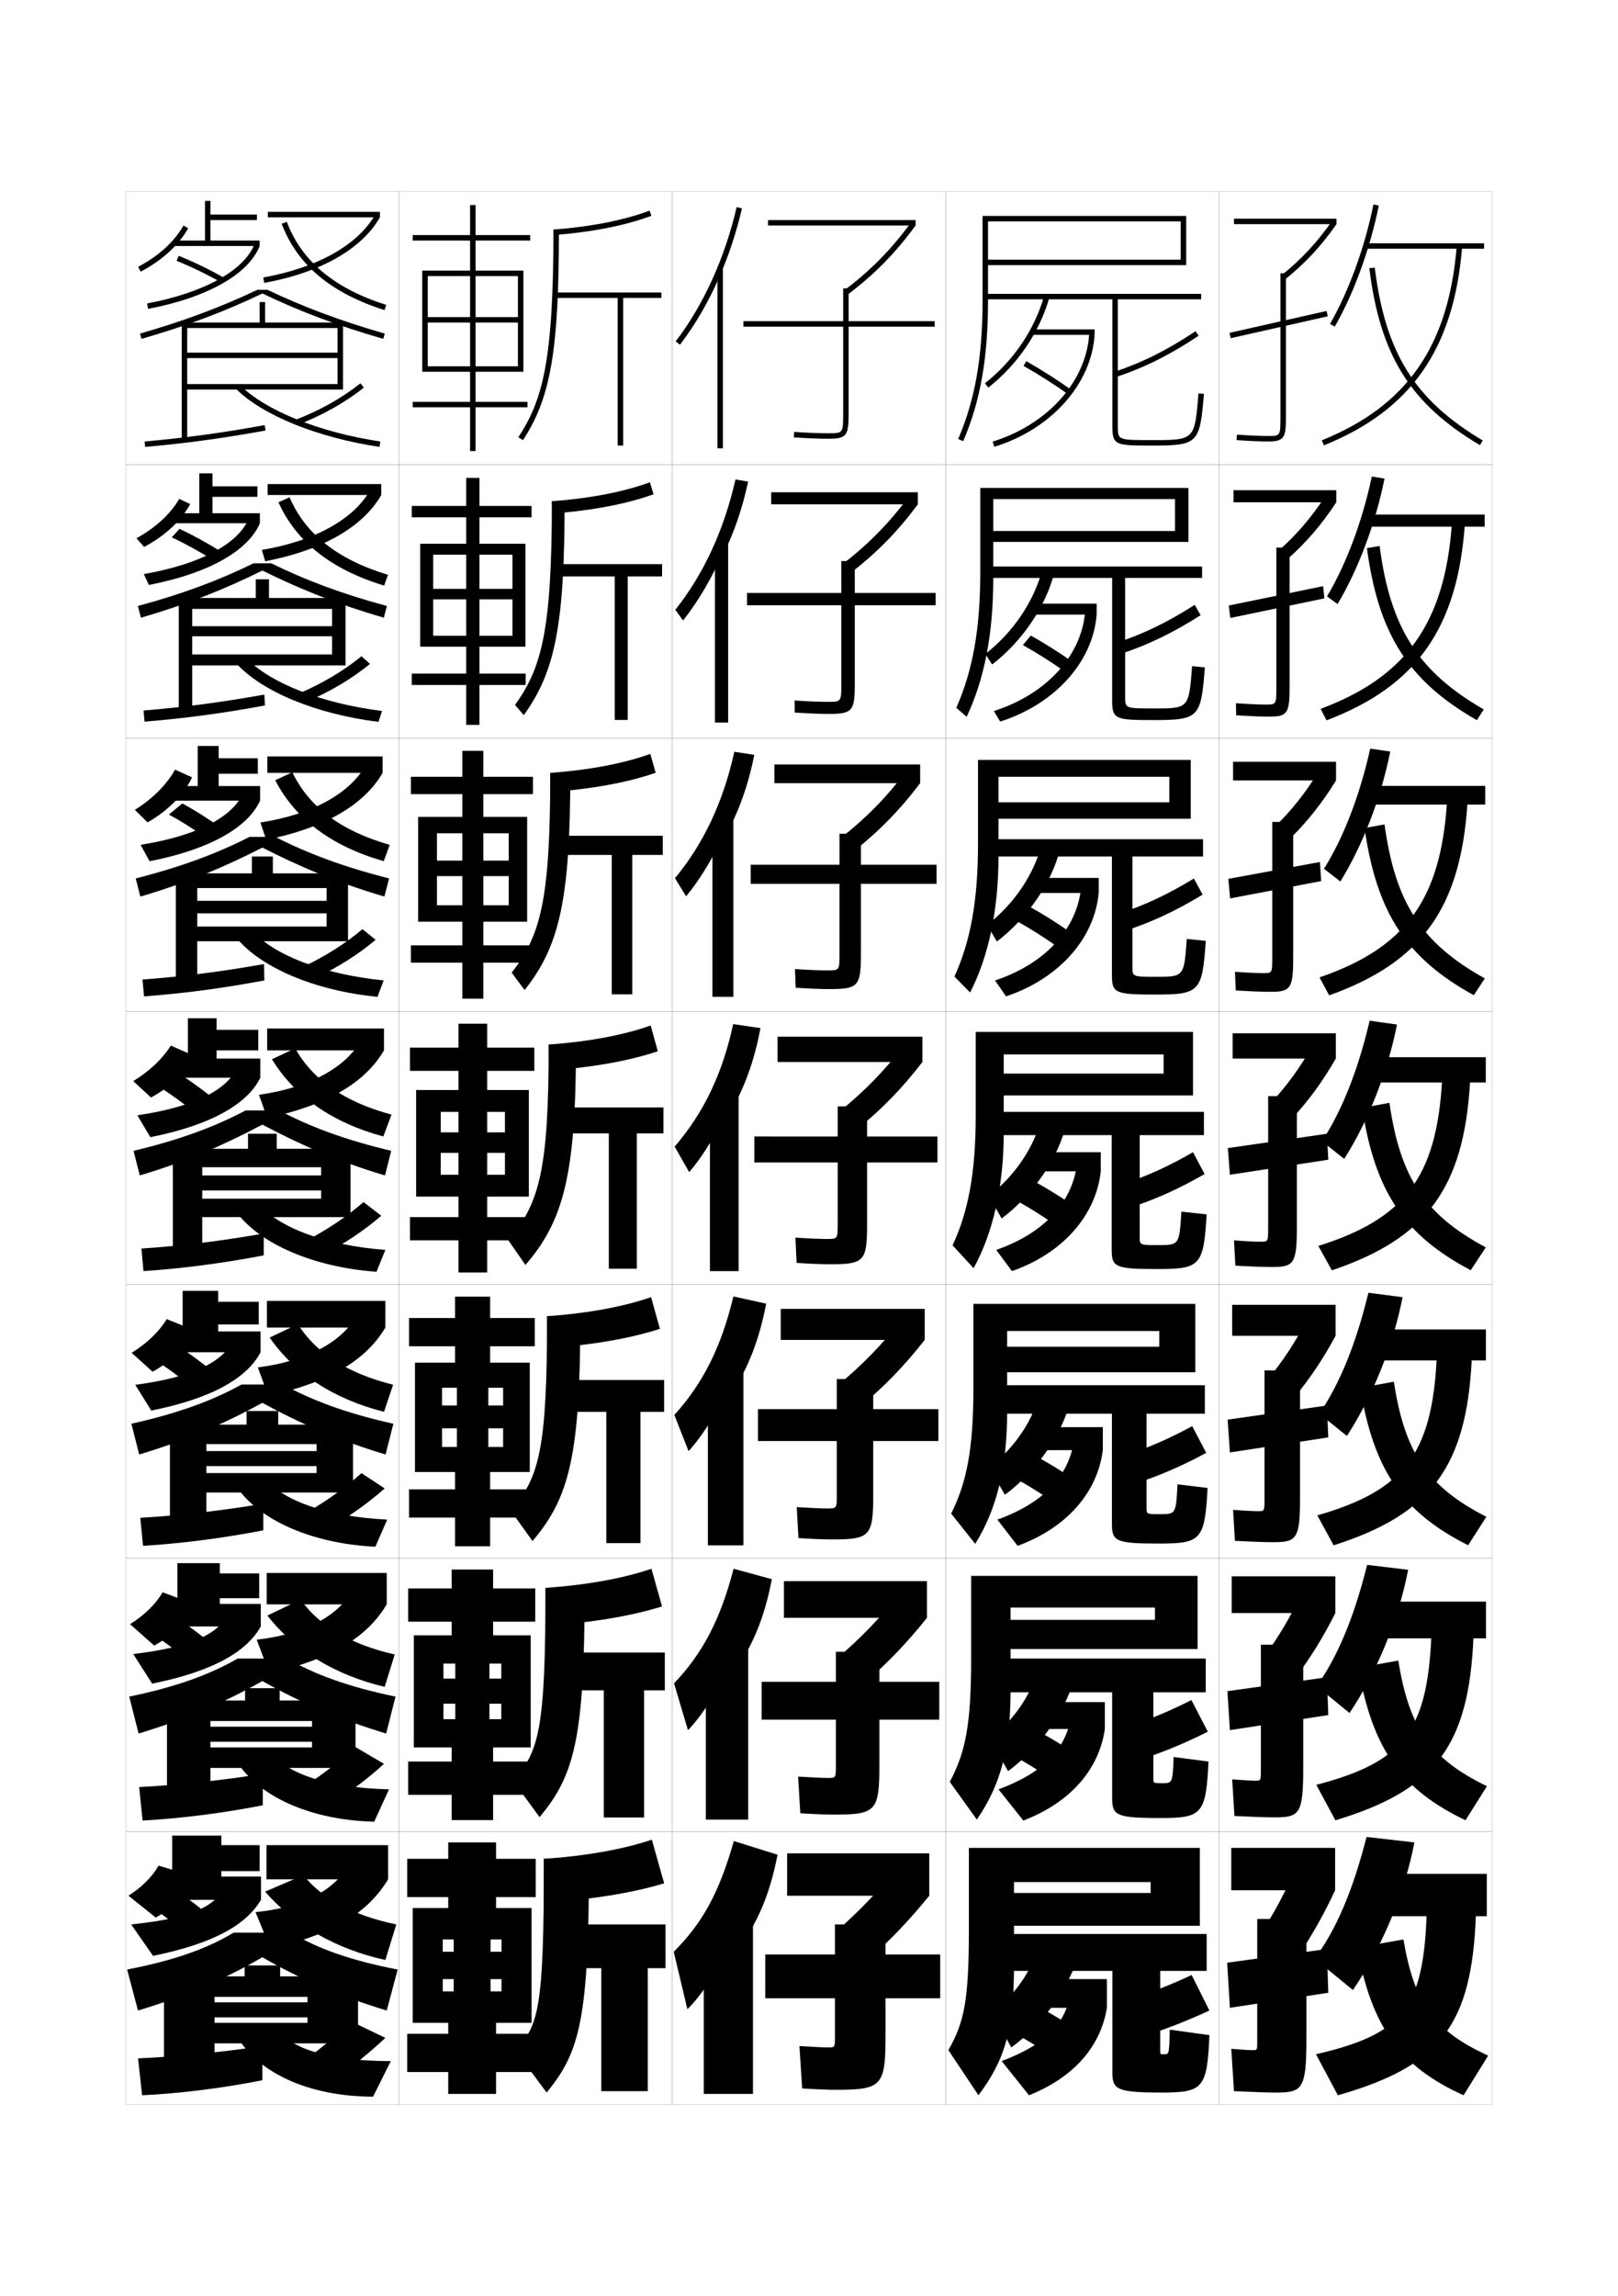 <?xml version="1.0" encoding="utf-8"?>
<!-- Generator: Adobe Illustrator 15.0.2, SVG Export Plug-In . SVG Version: 6.00 Build 0)  -->
<!DOCTYPE svg PUBLIC "-//W3C//DTD SVG 1.1//EN" "http://www.w3.org/Graphics/SVG/1.1/DTD/svg11.dtd">
<svg version="1.1" id="glyphs" xmlns="http://www.w3.org/2000/svg" xmlns:xlink="http://www.w3.org/1999/xlink" x="0px" y="0px"
	 width="592px" height="840px" viewBox="0 0 592 840" enable-background="new 0 0 592 840" xml:space="preserve">
<g>
	<rect x="46" y="70" fill="none" stroke="#999999" stroke-width="0.1" width="100" height="100"/>
	<rect x="46" y="170" fill="none" stroke="#999999" stroke-width="0.1" width="100" height="100"/>
	<rect x="46" y="270" fill="none" stroke="#999999" stroke-width="0.1" width="100" height="100"/>
	<rect x="46" y="370" fill="none" stroke="#999999" stroke-width="0.1" width="100" height="100"/>
	<rect x="46" y="470" fill="none" stroke="#999999" stroke-width="0.1" width="100" height="100"/>
	<rect x="46" y="570" fill="none" stroke="#999999" stroke-width="0.1" width="100" height="100"/>
	<rect x="46" y="670" fill="none" stroke="#999999" stroke-width="0.1" width="100" height="100"/>
	<rect x="146" y="70" fill="none" stroke="#999999" stroke-width="0.1" width="100" height="100"/>
	<rect x="146" y="170" fill="none" stroke="#999999" stroke-width="0.1" width="100" height="100"/>
	<rect x="146" y="270" fill="none" stroke="#999999" stroke-width="0.1" width="100" height="100"/>
	<rect x="146" y="370" fill="none" stroke="#999999" stroke-width="0.1" width="100" height="100"/>
	<rect x="146" y="470" fill="none" stroke="#999999" stroke-width="0.1" width="100" height="100"/>
	<rect x="146" y="570" fill="none" stroke="#999999" stroke-width="0.1" width="100" height="100"/>
	<rect x="146" y="670" fill="none" stroke="#999999" stroke-width="0.1" width="100" height="100"/>
	<rect x="246" y="70" fill="none" stroke="#999999" stroke-width="0.1" width="100" height="100"/>
	<rect x="246" y="170" fill="none" stroke="#999999" stroke-width="0.1" width="100" height="100"/>
	<rect x="246" y="270" fill="none" stroke="#999999" stroke-width="0.1" width="100" height="100"/>
	<rect x="246" y="370" fill="none" stroke="#999999" stroke-width="0.1" width="100" height="100"/>
	<rect x="246" y="470" fill="none" stroke="#999999" stroke-width="0.1" width="100" height="100"/>
	<rect x="246" y="570" fill="none" stroke="#999999" stroke-width="0.1" width="100" height="100"/>
	<rect x="246" y="670" fill="none" stroke="#999999" stroke-width="0.1" width="100" height="100"/>
	<rect x="346" y="70" fill="none" stroke="#999999" stroke-width="0.1" width="100" height="100"/>
	<rect x="346" y="170" fill="none" stroke="#999999" stroke-width="0.1" width="100" height="100"/>
	<rect x="346" y="270" fill="none" stroke="#999999" stroke-width="0.1" width="100" height="100"/>
	<rect x="346" y="370" fill="none" stroke="#999999" stroke-width="0.1" width="100" height="100"/>
	<rect x="346" y="470" fill="none" stroke="#999999" stroke-width="0.1" width="100" height="100"/>
	<rect x="346" y="570" fill="none" stroke="#999999" stroke-width="0.1" width="100" height="100"/>
	<rect x="346" y="670" fill="none" stroke="#999999" stroke-width="0.1" width="100" height="100"/>
	<rect x="446" y="70" fill="none" stroke="#999999" stroke-width="0.1" width="100" height="100"/>
	<rect x="446" y="170" fill="none" stroke="#999999" stroke-width="0.1" width="100" height="100"/>
	<rect x="446" y="270" fill="none" stroke="#999999" stroke-width="0.1" width="100" height="100"/>
	<rect x="446" y="370" fill="none" stroke="#999999" stroke-width="0.1" width="100" height="100"/>
	<rect x="446" y="470" fill="none" stroke="#999999" stroke-width="0.1" width="100" height="100"/>
	<rect x="446" y="570" fill="none" stroke="#999999" stroke-width="0.1" width="100" height="100"/>
	<rect x="446" y="670" fill="none" stroke="#999999" stroke-width="0.1" width="100" height="100"/>
</g>
<g>
	<g>
		<rect x="281" y="80.5" width="54" height="2"/>
		<path d="M308.9,106.2l1.199,1.6C319.835,100.503,327.514,92.7,335,82.5
			l-1.613-1.184C326.023,91.352,318.471,99.025,308.9,106.2z"/>
		<path d="M342,117.5h-31.5v-12h-2v12H272v2h36.5v32c0,7-0.104,7-5.5,7c-3.432,0-7.613-0.168-12.432-0.498
			l-0.137,1.996C295.295,160.331,299.523,160.5,303,160.5c6.659,0,7.5-1.01,7.5-9v-32H342V117.5z"/>
	</g>
	<g>
		<rect x="282.167" y="180.083" width="53.667" height="4.417"/>
		<path d="M308.416,206.25L311.25,209.583c9.535-7.331,17.152-15.11,24.583-25.083
			l-3.261-2.903C325.285,191.401,317.776,199.062,308.416,206.25z"/>
		<path d="M307.833,250.333c0,6.402-0.1,6.417-5,6.417
			c-3.092,0-7.188-0.167-12.11-0.499l0.053,4.413
			c5.043,0.338,9.179,0.502,12.474,0.502c8.585,0,9.5-1.048,9.5-10.833v-28.917h29.583
			v-4.5H312.75v-11.667h-4.917v11.667h-34.5v4.5h34.5V250.333z"/>
	</g>
	<g>
		<rect x="283.333" y="279.667" width="53.333" height="6.833"/>
		<path d="M307.934,306.3l4.467,5.067c9.336-7.364,16.891-15.12,24.266-24.867
			l-4.908-4.622C324.547,291.451,317.082,299.101,307.934,306.3z"/>
		<path d="M307.167,349.167c0,5.804-0.095,5.833-4.501,5.833
			c-2.752,0-6.764-0.166-11.787-0.499l0.242,6.831
			c5.223,0.342,9.266,0.501,12.379,0.501c10.512,0,11.5-1.087,11.5-12.667v-25.833
			h27.666v-7H315V305h-7.833v11.333h-32.5v7h32.5V349.167z"/>
	</g>
	<g>
		<rect x="284.5" y="379.25" width="53" height="9.25"/>
		<path d="M307.45,406.35l6.1,6.801C322.688,405.752,330.179,398.02,337.5,388.5
			l-6.557-6.342C323.809,391.5,316.389,399.139,307.45,406.35z"/>
		<path d="M306.5,448c0,5.206-0.091,5.25-4,5.25c-2.412,0-6.34-0.164-11.466-0.499
			l0.432,9.248C296.869,462.346,300.817,462.5,303.75,462.5c12.438,0,13.5-1.125,13.5-14.5v-22.75H343v-9.5
			h-25.75v-11H306.5v11H276v9.5h30.5V448z"/>
	</g>
	<g>
		<rect x="285.667" y="478.833" width="52.667" height="11.334"/>
		<path d="M306.967,506.399l7.732,8.201c8.938-7.433,16.367-15.142,23.634-24.434
			l-8.204-7.729C323.07,491.55,315.694,499.177,306.967,506.399z"/>
		<path d="M306.166,547.166c0,4.608-0.086,4.667-3.5,4.667
			c-2.072,0-5.915-0.162-11.144-0.499l0.621,11.332c5.583,0.351,9.438,0.5,12.189,0.5
			c14.03,0,15.167-1.162,15.167-16.333v-19.666h23.833V515.5H319.5v-11h-13.334v11h-28.833
			v11.667h28.833V547.166z"/>
	</g>
	<g>
		<rect x="286.833" y="578.417" width="52.333" height="13.416"/>
		<path d="M306.483,606.45l9.366,9.6c8.738-7.466,16.105-15.15,23.316-24.217
			l-9.852-9.113C322.332,591.599,315.002,599.215,306.483,606.45z"/>
		<path d="M305.834,646.333c0,4.011-0.083,4.084-3,4.084c-1.734,0-5.49-0.161-10.823-0.5
			l0.811,13.416c5.764,0.355,9.525,0.5,12.094,0.5
			c15.623,0,16.834-1.199,16.834-18.166v-16.584h21.917V615.25H321.75v-11h-15.916v11h-27.167
			v13.833h27.167V646.333z"/>
	</g>
	<g>
		<rect x="288" y="678" width="52" height="15.5"/>
		<path d="M328.5,683c-6.905,8.648-14.192,16.253-22.5,23.5l11,11c8.539-7.5,15.844-15.161,23-24
			L328.5,683z"/>
		<path d="M305.5,745.5c0,3.412-0.078,3.5-2.5,3.5c-1.394,0-5.065-0.159-10.5-0.5l1,15.5
			c5.943,0.359,9.611,0.5,12,0.5c17.214,0,18.5-1.237,18.5-20V731h20v-16h-20v-11h-18.5v11H280v16h25.5V745.5z"
			/>
	</g>
</g>
<g>
	<g>
		<path d="M263.5,100.633c3.289-7.658,5.977-15.847,7.974-24.405l-1.947-0.455
			c-4.384,18.785-12.103,35.771-22.32,49.12l1.588,1.215
			C254.519,118.63,259.464,110.031,263.5,100.633L263.5,100.633z"/>
		<rect x="262.5" y="98" width="2" height="66"/>
	</g>
	<g>
		<path d="M264.5,203.083c4.021-8.08,7.135-17.059,9.228-26.896l-4.624-0.793
			c-4.243,18.615-11.653,34.642-22.019,47.686l2.828,3.923
			C255.493,219.987,260.831,210.876,264.5,202V203.083z"/>
		<rect x="261.583" y="198.883" width="4.833" height="65.45"/>
	</g>
	<g>
		<path d="M265.5,305.535c4.755-8.501,8.293-18.27,10.483-29.386l-7.3-1.131
			c-4.103,18.444-11.204,33.513-21.717,46.25l4.067,6.631
			c5.435-6.555,11.164-16.178,14.466-24.531V305.535z"/>
		<rect x="260.667" y="299.767" width="7.667" height="64.899"/>
	</g>
	<g>
		<path d="M266.5,407.985c5.488-8.922,9.451-19.481,11.738-31.876l-9.977-1.469
			c-3.962,18.273-10.754,32.384-21.415,44.814l5.307,9.34
			c5.29-6.094,11.411-16.229,14.347-24.06V407.985z"/>
		<rect x="259.75" y="400.65" width="10.5" height="64.35"/>
	</g>
	<g>
		<path d="M267.5,509.99c6.28-9.603,10.305-19.819,12.825-33.084l-11.984-2.646
			c-4.472,18.621-11.069,31.67-21.61,43.377l5.205,13.227
			c5.286-5.708,11.914-16.453,14.564-23.873L267.5,509.99z"/>
		<rect x="259" y="500.6" width="13" height="64.733"/>
	</g>
	<g>
		<path d="M268.5,611.995c7.073-10.282,11.159-20.156,13.913-34.292l-13.992-3.823
			c-4.982,18.968-11.385,30.956-21.805,41.938l5.102,17.113
			C257,627.608,264.135,616.254,266.5,609.245L268.5,611.995z"/>
		<rect x="258.25" y="600.55" width="15.5" height="65.117"/>
	</g>
	<g>
		<path d="M269.5,714c7.865-10.962,12.013-20.493,15-35.5l-16-5
			c-5.492,19.314-11.7,30.241-22,40.5l5,21c5.278-4.938,12.92-16.902,15-23.5L269.5,714z"/>
		<rect x="257.5" y="700.5" width="18" height="65.5"/>
	</g>
</g>
<g>
	<polygon points="189.5,136 191.5,136 191.5,99 174,99 174,88 194,88 194,86 174,86 174,75 172,75 172,86 151,86 151,88 172,88 
		172,99 154.5,99 154.5,136 156.5,136 156.5,101 172,101 172,134 156.5,134 156.5,136 172,136 172,147 151,147 151,149 172,149 
		172,165 174,165 174,149 193,149 193,147 174,147 174,136 189.5,136 189.5,134 174,134 174,101 189.5,101 189.5,116 156.5,116 
		156.5,118 189.5,118 	"/>
</g>
<g>
	<polygon points="187.5,236.583 192.25,236.583 192.25,198.917 175.417,198.917 
		175.417,189.25 194.5,189.25 194.5,185.083 175.417,185.083 175.417,174.833 
		170.583,174.833 170.583,185.083 150.667,185.083 150.667,189.25 170.583,189.25 
		170.583,198.917 153.75,198.917 153.75,236.583 158.5,236.583 158.5,202.916 170.583,202.916 
		170.583,232.583 158.5,232.583 158.5,236.583 170.583,236.583 170.583,246.417 
		150.667,246.417 150.667,250.583 170.583,250.583 170.583,265.167 175.417,265.167 
		175.417,250.583 192.333,250.583 192.333,246.417 175.417,246.417 175.417,236.583 
		187.5,236.583 187.5,232.583 175.417,232.583 175.417,202.916 187.5,202.916 
		187.5,215.416 158.5,215.416 158.5,219.25 187.5,219.25 	"/>
	<polygon points="186.125,337.167 192.875,337.167 192.875,298.833 176.833,298.833 176.833,290.5 
		195,290.5 195,284.167 176.833,284.167 176.833,274.667 169.167,274.667 169.167,284.167 
		150.333,284.167 150.333,290.5 169.167,290.5 169.167,298.833 153,298.833 153,337.167 
		159.875,337.167 159.875,304.833 169.167,304.833 169.167,331.167 159.875,331.167 
		159.875,337.167 169.167,337.167 169.167,345.833 150.333,345.833 150.333,352.167 
		169.167,352.167 169.167,365.333 176.833,365.333 176.833,352.167 193.667,352.167 
		193.667,345.833 176.833,345.833 176.833,337.167 186.125,337.167 186.125,331.167 
		176.833,331.167 176.833,304.833 186.125,304.833 186.125,314.833 159.875,314.833 159.875,320.5 
		186.125,320.5 	"/>
	<polygon points="184.75,437.75 193.5,437.75 193.5,398.75 178.25,398.75 178.25,391.75 195.5,391.75 195.5,383.25 178.25,383.25 
		178.25,374.5 167.75,374.5 167.75,383.25 150,383.25 150,391.75 167.75,391.75 167.75,398.75 152.25,398.75 152.25,437.75 
		161.25,437.75 161.25,406.75 167.75,406.75 167.75,429.75 161.25,429.75 161.25,437.75 167.75,437.75 167.75,445.25 150,445.25 
		150,453.75 167.75,453.75 167.75,465.5 178.25,465.5 178.25,453.75 195,453.75 195,445.25 178.25,445.25 178.25,437.75 
		184.75,437.75 184.75,429.75 178.25,429.75 178.25,406.75 184.75,406.75 184.75,414.25 161.25,414.25 161.25,421.75 184.75,421.75 
			"/>
	<polygon points="184.083,538.5 193.833,538.5 193.833,498.5 179.333,498.5 179.333,492.5 195.667,492.5 
		195.667,482.166 179.333,482.166 179.333,474.334 166.5,474.334 166.5,482.166 
		149.667,482.166 149.667,492.5 166.5,492.5 166.5,498.5 151.833,498.5 151.833,538.5 161.75,538.5 
		161.75,507.666 167.167,507.666 167.167,529.334 161.75,529.334 161.75,538.5 166.5,538.5 
		166.5,544.834 149.667,544.834 149.667,555.166 166.5,555.166 166.5,565.666 179.333,565.666 
		179.333,555.166 194.833,555.166 194.833,544.834 179.333,544.834 179.333,538.5 
		184.083,538.5 184.083,529.334 178.667,529.334 178.667,507.666 184.083,507.666 
		184.083,514.166 161.75,514.166 161.75,522.5 184.083,522.5 	"/>
	<polygon points="183.417,639.25 194.167,639.25 194.167,598.25 180.417,598.25 180.417,593.25 
		195.833,593.25 195.833,581.083 180.417,581.083 180.417,574.167 165.25,574.167 
		165.25,581.083 149.333,581.083 149.333,593.25 165.25,593.25 165.25,598.25 151.417,598.25 
		151.417,639.25 162.25,639.25 162.25,608.583 166.583,608.583 166.583,628.917 162.25,628.917 
		162.25,639.25 165.25,639.25 165.25,644.417 149.333,644.417 149.333,656.583 165.25,656.583 
		165.25,665.833 180.417,665.833 180.417,656.583 194.667,656.583 194.667,644.417 
		180.417,644.417 180.417,639.25 183.417,639.25 183.417,628.917 179.083,628.917 
		179.083,608.583 183.417,608.583 183.417,614.083 162.25,614.083 162.25,623.25 183.417,623.25 	
		"/>
</g>
<polygon points="183.5,740 194.5,740 194.5,698 181.5,698 181.5,694 196,694 196,680 181.5,680 181.5,674 164,674 164,680 149,680 
	149,694 164,694 164,698 151,698 151,740 162,740 162,709.5 166,709.5 166,728.5 162,728.5 162,740 164,740 164,744 149,744 
	149,758 164,758 164,766 181.5,766 181.5,758 195,758 195,744 181.5,744 181.5,740 183.5,740 183.5,728.5 179.5,728.5 179.5,709.5 
	183.5,709.5 183.5,714 162,714 162,724 183.5,724 "/>
<g>
	<g>
		<path d="M202.5,84l0.157,1.994c14.167-1.117,26.177-3.492,35.693-7.058l-0.701-1.873
			C228.307,80.563,216.481,82.897,202.5,84z"/>
		<path d="M202.5,84c0,48.174-3.96,62.365-12.837,75.953l1.674,1.094
			C201.548,145.418,204.5,128.136,204.5,84H202.5z"/>
		<polygon points="242,107 202.5,107 202.5,109 226,109 226,163 228,163 228,109 242,109 		"/>
	</g>
	<g>
		<path d="M201.917,183.375l0.13,4.495c14.734-1.109,27.242-3.506,37.079-7.055
			l-1.335-4.387C228.305,179.915,216.205,182.278,201.917,183.375z"/>
		<path d="M206.583,183.375c0,45.333-3.499,62.446-14.942,78.239l-3.199-3.729
			c9.724-13.585,13.475-27.096,13.475-74.51H206.583z"/>
		<polygon points="203.333,206.375 203.333,210.875 224.917,210.875 224.917,263.375 
			229.667,263.375 229.667,210.875 242.25,210.875 242.25,206.375 		"/>
	</g>
	<g>
		<path d="M201.333,282.75l0.104,6.996c15.3-1.101,28.306-3.52,38.463-7.052
			l-1.968-6.902C228.303,279.268,215.929,281.66,201.333,282.75z"/>
		<path d="M208.667,282.75c0,46.53-4.046,63.474-16.721,79.432l-4.725-6.364
			c10.571-13.583,14.112-26.412,14.112-73.068H208.667z"/>
		<polygon points="204.167,305.75 204.167,312.75 223.833,312.75 223.833,363.75 231.333,363.75 
			231.333,312.75 242.5,312.75 242.5,305.75 		"/>
	</g>
	<g>
		<path d="M200.75,382.125l0.078,9.497c15.866-1.093,29.371-3.533,39.848-7.049
			l-2.602-9.416C228.302,378.619,215.652,381.041,200.75,382.125z"/>
		<path d="M210.75,382.125c0,47.728-4.594,64.502-18.5,80.625l-6.25-9
			c11.418-13.58,14.75-25.729,14.75-71.625H210.75z"/>
		<polygon points="205,405.125 205,414.625 222.75,414.625 222.75,464.125 233,464.125 233,414.625 242.75,414.625 242.75,405.125 
					"/>
	</g>
	<g>
		<path d="M241.451,486.119l-3.234-11.598c-9.916,3.45-22.84,5.901-38.05,6.979
			l0.052,11.664C216.651,492.081,230.654,489.618,241.451,486.119z"/>
		<path d="M212.333,481.501c0,51.249-4.128,66.532-17.5,82.25l-8-11.167
			c10.501-11.995,13.333-22.291,13.333-71.083H212.333z"/>
		<polygon points="205.833,504.834 205.833,516.5 221.833,516.5 221.833,564.5 234.333,564.5 
			234.333,516.5 243,516.5 243,504.834 		"/>
	</g>
	<g>
		<path d="M242.225,587.665l-3.867-13.779c-10.059,3.438-23.258,5.919-38.774,6.989
			l0.026,13.833C216.608,593.632,231.109,591.146,242.225,587.665z"/>
		<path d="M213.917,580.875c0,54.771-3.662,68.564-16.5,83.875l-9.75-13.333
			c9.583-10.41,11.917-18.853,11.917-70.542H213.917z"/>
		<polygon points="206.667,604.542 206.667,618.375 220.917,618.375 220.917,664.875 235.667,664.875 
			235.667,618.375 243.25,618.375 243.25,604.542 		"/>
	</g>
	<g>
		<path d="M243,688.96L238.5,673c-10.203,3.426-23.676,5.936-39.5,7v16
			C216.564,694.933,231.563,692.425,243,688.96z"/>
		<path d="M215.5,680c0,58.293-3.196,70.596-15.5,85.5L188.5,750c8.667-8.825,10.5-15.415,10.5-70H215.5z"
			/>
		<polygon points="207.5,704 207.5,720 220,720 220,765 237,765 237,720 243.5,720 243.5,704 		"/>
	</g>
</g>
<g>
	<path d="M440.497,144.081C439.021,162.293,438.311,163,421.5,163c-13.128,0-14.5,0-14.5-7v-46.5h-46.5v-2
		h79v2H409V156c0,5,0,5,12.5,5c15.619,0,15.619,0,17.003-17.081L440.497,144.081z"/>
	<path d="M361.619,141.785l-1.238-1.57c10.45-8.239,18.142-19.6,21.657-31.988
		l1.924,0.547C380.332,121.563,372.397,133.287,361.619,141.785z"/>
	<rect x="377.5" y="120.5" width="23" height="2"/>
	<path d="M363.795,163.455l-0.59-1.91c20.003-6.182,34.188-21.925,35.299-39.174
		L400.5,122.5C399.337,140.571,384.586,157.03,363.795,163.455z"/>
	<path d="M390.918,144.313c-4.993-3.576-10.974-7.382-16.408-10.442l0.98-1.742
		c5.495,3.094,11.543,6.942,16.592,10.558L390.918,144.313z"/>
	<path d="M408.318,137.948l-0.637-1.896c10.404-3.488,19.306-7.939,29.766-14.885
		l1.105,1.666C427.939,129.881,418.897,134.401,408.318,137.948z"/>
</g>
<g>
	<path d="M361.75,211.417V207.25h78.083v4.167h-28.167v43.417
		c0,4.332,0.004,4.333,10.584,4.333c12.724,0,12.746-0.017,13.918-15.47
		l4.663,0.441c-1.361,18.44-2.226,19.28-18.748,19.28
		c-13.897,0-15.167-0.259-15.167-7.083v-44.917H361.75z"/>
	<path d="M362.996,243.106l-2.465-3.884c10.221-7.943,17.79-19.235,20.881-30.99
		l4.369,1.282C382.467,222.096,374.097,234.498,362.996,243.106z"/>
	<rect x="377.916" y="220.833" width="23.334" height="4"/>
	<path d="M363.637,260.113c19.195-6.113,32.047-20.234,33.381-36.228L401.25,224.833
		c-1.359,17.29-15.248,32.742-35.304,39.137L363.637,260.113z"/>
	<path d="M377.16,232.502c5.174,2.897,10.772,6.442,15.492,9.798l-3.066,3.378
		c-4.691-3.333-10.247-6.849-15.34-9.702L377.16,232.502z"/>
	<path d="M408.385,235.198c9.969-3.29,18.646-7.483,28.746-13.92l2.154,3.777
		c-10.309,6.549-19.186,10.835-29.415,14.221L408.385,235.198z"/>
</g>
<g>
	<path d="M363,313.333V307h77.166v6.333h-25.833v40.333c0,3.664,0.007,3.667,8.667,3.667
		c10.203,0,10.249-0.034,11.209-13.86l6.957,0.721
		c-1.248,18.667-2.265,19.64-18.5,19.64c-14.667,0-15.833-0.518-15.833-7.167
		v-43.333H363z"/>
	<path d="M364.748,344.428l-3.607-6.067c9.99-7.647,17.438-18.872,20.105-29.992
		l6.73,1.885C384.977,322.63,376.172,335.709,364.748,344.428z"/>
	<rect x="378.333" y="321.167" width="23.667" height="5.5"/>
	<path d="M364.068,358.682c18.388-6.128,29.905-18.823,31.464-33.783L402,326.667
		c-1.557,16.729-14.581,31.372-33.902,37.818L364.068,358.682z"/>
	<path d="M376.83,331.751c4.853,2.701,10.002,5.943,14.395,9.039l-5.08,5.034
		c-4.39-3.09-9.52-6.316-14.271-8.961L376.83,331.751z"/>
	<path d="M409.088,334.345c9.535-3.091,17.985-7.027,27.728-12.957l3.202,5.889
		c-10.004,6.051-18.715,10.104-28.595,13.328L409.088,334.345z"/>
</g>
<g>
	<g>
		<path d="M364.25,415.25v-8.5h76.25v8.5H417v37.25c0,2.995,0.011,3,6.75,3c7.683,0,7.752-0.051,8.5-12.25
			l9.25,1c-1.133,18.895-2.303,20-18.25,20c-15.438,0-16.5-0.776-16.5-7.25v-41.75H364.25z"/>
		<path d="M366.5,445.75l-4.75-8.25c9.76-7.351,17.087-18.508,19.329-28.994l9.092,2.488
			C387.487,423.163,378.246,436.92,366.5,445.75z"/>
		<rect x="378.75" y="421.5" width="24" height="7"/>
		<path d="M364.5,457.25c17.58-6.144,27.764-17.412,29.547-31.337L402.75,428.5
			c-1.753,16.168-13.914,30.002-32.5,36.5L364.5,457.25z"/>
		<path d="M379,432.5c4.531,2.504,9.231,5.443,13.296,8.279l-7.092,6.691
			C381.115,444.623,376.411,441.687,372,439.25L379,432.5z"/>
		<path d="M409.79,433.492C418.892,430.6,427.116,426.922,436.5,421.5l4.25,8
			c-9.7,5.553-18.245,9.371-27.774,12.434L409.79,433.492z"/>
	</g>
	<g>
		<path d="M365.5,517.166V506.75h75.333v10.416H419.5v34.417c0,2.327,0.014,2.334,5,2.334
			c5.695,0,5.773-0.042,6.333-10.917l11.001,1.333
			c-1.02,19.123-2.342,20.333-18.001,20.333c-15.794,0-17-0.887-17-7.333v-40.167H365.5z"
			/>
		<path d="M367.666,546.833L361.917,536.75c9.529-7.055,16.735-18.144,18.552-27.996
			l11.312,2.742C389.412,523.458,379.735,537.893,367.666,546.833z"/>
		<rect x="379.166" y="522.084" width="24.334" height="8.416"/>
		<path d="M364.916,555.916c17.012-6.131,26-15.907,28.032-28.725L403.5,530.5
			c-1.949,15.533-13.316,28.478-31.166,35L364.916,555.916z"/>
		<path d="M379.958,533.209c4.21,2.307,8.462,4.943,12.198,7.52l-8.312,7.711
			c-3.787-2.605-8.066-5.252-12.135-7.48L379.958,533.209z"/>
		<path d="M410.517,532.736c8.667-2.693,16.667-6.113,25.692-11.027l5.125,9.791
			c-9.396,5.055-17.775,8.639-26.955,11.539L410.517,532.736z"/>
	</g>
	<g>
		<path d="M366.75,619.083V606.75h74.416v12.333H422v31.583c0,1.658,0.018,1.668,3.25,1.668
			c3.708,0,3.794-0.034,4.166-9.584l12.751,1.666
			c-0.906,19.352-2.379,20.667-17.751,20.667c-16.149,0-17.5-0.999-17.5-7.417v-38.583
			H366.75z"/>
		<path d="M368.833,647.916L362.084,636c9.299-6.758,16.383-17.779,17.775-26.998
			l13.531,2.996C391.337,623.753,381.225,638.865,368.833,647.916z"/>
		<rect x="379.583" y="622.667" width="24.667" height="9.833"/>
		<path d="M365.333,654.583c16.443-6.118,24.236-14.403,26.517-26.112L404.25,632.5
			c-2.146,14.899-12.718,26.953-29.833,33.5L365.333,654.583z"/>
		<path d="M380.916,633.917c3.89,2.11,7.691,4.443,11.1,6.76l-9.531,8.73
			c-3.486-2.363-7.34-4.72-11.067-6.74L380.916,633.917z"/>
		<path d="M411.243,631.98c8.233-2.495,16.007-5.656,24.674-10.063l6,11.583
			c-9.093,4.556-17.305,7.906-26.135,10.645L411.243,631.98z"/>
	</g>
</g>
<g>
	<path d="M368,721v-13.5h73.5V721h-17v29.5c0,0.989,0.021,1,1.5,1c1.745,0,1.786-0.024,2-9l14.5,2
		c-0.792,19.579-2.416,21-17.5,21c-16.506,0-18-1.11-18-7.5v-37H368z"/>
	<path d="M395,712.5c-1.738,11.548-12.286,27.339-25,36.5l-7-13c9.069-6.462,16.032-17.415,17-26
		L395,712.5z"/>
	<rect x="380" y="724" width="25" height="10.5"/>
	<path d="M366.5,754c15.874-6.106,22.473-12.899,25-23.5l13.5,4
		c-2.343,14.265-12.119,25.429-28.5,32L366.5,754z"/>
	<path d="M381.5,735c3.567,1.913,6.921,3.943,10,6l-10,9c-3.185-2.121-6.613-4.188-10-6L381.5,735z"/>
	<path d="M412.345,731.6C420.145,729.303,427.692,726.4,436,722.5l6.5,13
		c-8.788,4.058-16.834,7.173-25.314,9.75L412.345,731.6z"/>
</g>
<path d="M361.5,110V81H432v14h-70.5v2H434V79h-74.5v31c0,20.667-2.751,36.273-8.919,50.604l1.838,0.791
	C358.699,146.803,361.5,130.952,361.5,110z"/>
<g>
	<path d="M358.667,209.416c0,20.774-2.785,35.974-8.77,49.511l3.788,3.312
		c6.506-13.891,9.73-30.23,9.73-50.656v-29h66.5v11.667H362.5v4h72.333v-19.75h-76.166
		V209.416z"/>
	<path d="M357.834,308.833c0,20.88-2.82,35.673-8.619,48.418l5.736,5.831
		c6.732-13.189,10.382-30.018,10.382-49.916v-29h62.5V293.5H363.5v6h72.166V278h-77.832
		V308.833z"/>
	<path d="M357,377.5v30.75c0,20.985-2.854,35.372-8.469,47.324l7.687,8.352
		C363.176,451.438,367.25,434.121,367.25,414.75v-29h58.5v7H364.5v8h72V377.5H357z"/>
	<path d="M356.166,477v30.334c0,22.788-2.463,34.982-8.145,46.383l8.791,11.066
		c7.838-12.601,11.688-27.838,11.688-48.449v-29.418h55.666v5.751H365.5V502h71.834v-25
		H356.166z"/>
	<path d="M355.333,576.5v29.917c0,24.592-2.072,34.595-7.822,45.441l9.896,13.783
		c8.718-12.715,12.344-25.871,12.344-47.725v-29.834h52.833v4.501H366.5V603.25h71.667V576.5
		H355.333z"/>
</g>
<path d="M439,704.5V676h-84.5v29.5c0,26.396-1.682,34.206-7.5,44.5l11,16.5c9.599-12.829,13-23.905,13-47
	v-31h50v4h-53.5v12H439z"/>
<g>
	<polygon points="95,88 95,90 63.5,90 63.5,88 75,88 75,73.5 77,73.5 77,78.5 94,78.5 94,80.5 77,80.5 77,88 	"/>
	<path d="M51.466,99.385l-0.932-1.77c7.486-3.938,13.226-9.161,16.596-15.108
		l1.74,0.986C65.31,89.774,59.292,95.27,51.466,99.385z"/>
	<path d="M54.186,112.982l-0.371-1.965c20.825-3.923,35.525-12.053,39.324-21.748L95,90
		C90.949,100.34,75.69,108.932,54.186,112.982z"/>
	<path d="M81.002,103.367c-4.954-2.842-11.076-5.81-16.375-7.939l0.746-1.855
		c5.38,2.162,11.595,5.175,16.625,8.061L81.002,103.367z"/>
	<rect x="98" y="77.5" width="41" height="2"/>
	<path d="M96.677,103.484l-0.354-1.969c19.756-3.539,34.676-11.922,40.935-23L139,79.5
		C132.446,91.098,117.02,99.84,96.677,103.484z"/>
	<path d="M140.696,113.453c-19.65-6.258-31.96-16.594-37.632-31.6l1.871-0.707
		c5.441,14.396,17.338,24.341,36.368,30.4L140.696,113.453z"/>
</g>
<g>
	<polygon points="95.083,187.75 95.083,191.417 63.167,191.417 63.167,187.75 72.917,187.75 
		72.917,173.167 77.75,173.167 77.75,177.916 94.166,177.916 94.166,181.75 77.75,181.75 77.75,187.75 
			"/>
	<path d="M52.727,200.09l-2.788-3.18c7.03-3.878,12.429-8.88,15.647-14.406
		l3.994,1.908C66.263,190.52,60.442,195.983,52.727,200.09z"/>
	<path d="M52.626,210.012c20.849-3.644,34.354-11.066,38.27-20.041l4.187,1.445
		c-4.225,10.016-18.761,18.391-40.626,22.571L52.626,210.012z"/>
	<path d="M65.665,193.465c4.9,2.285,10.497,5.355,14.994,8.225l-3.016,3.016
		c-4.446-2.844-9.978-5.882-14.789-8.119L65.665,193.465z"/>
	<rect x="97.917" y="177.083" width="41.583" height="4"/>
	<path d="M97.034,205.322l-1.236-4.146c19.392-3.231,33.828-11.352,39.779-22.083
		l3.922,1.989C132.813,192.769,117.917,201.328,97.034,205.322z"/>
	<path d="M105.957,181.931c5.713,13.354,17.49,22.759,35.995,28.35l-1.405,3.938
		c-19.331-5.853-32.124-15.959-38.671-30.483L105.957,181.931z"/>
</g>
<g>
	<polygon points="95.167,287.558 95.167,292.891 62.833,292.891 62.833,287.558 
		72.333,287.558 72.333,272.891 80,272.891 80,277.391 94.333,277.391 94.333,283.058 
		80,283.058 80,287.558 	"/>
	<path d="M53.988,300.853l-4.644-4.59c6.575-4.099,11.634-9.228,14.698-14.703
		l6.247,2.829C67.218,290.706,61.593,296.49,53.988,300.853z"/>
	<path d="M51.438,309.063c20.872-3.364,33.182-10.08,37.216-18.332l6.512,2.159
		c-4.398,9.692-18.212,17.851-40.438,22.161L51.438,309.063z"/>
	<path d="M66.708,293.915c4.421,2.409,9.399,5.537,13.363,8.389l-5.066,3.971
		c-3.938-2.847-8.879-5.955-13.202-8.299L66.708,293.915z"/>
	<rect x="97.833" y="276.724" width="42.167" height="6"/>
	<path d="M97.392,307.219l-2.118-6.323c19.027-2.923,32.979-10.783,38.623-21.167
		L140,282.724C133.181,294.498,118.814,302.874,97.392,307.219z"/>
	<path d="M106.979,282.523c5.985,12.562,17.643,21.426,35.623,26.55l-2.203,5.969
		c-19.012-5.448-32.289-15.325-39.71-29.617L106.979,282.523z"/>
</g>
<g>
	<g>
		<polygon points="95.25,387.25 95.25,394.25 62.5,394.25 62.5,387.25 68.75,387.25 68.75,372.5 79.25,372.5 79.25,376.75 
			94.5,376.75 94.5,384.25 79.25,384.25 79.25,387.25 		"/>
		<path d="M55.25,401.5l-6.5-6c6.119-3.76,10.838-8.318,13.75-13l8.5,3.75
			C68.172,392.01,62.743,397.412,55.25,401.5z"/>
		<path d="M50.25,408c20.896-3.084,32.01-9.093,36.162-16.624L95.25,394.25
			C90.678,403.618,77.586,411.56,55,416L50.25,408z"/>
		<path d="M66.25,393.25c3.941,2.532,8.301,5.718,11.732,8.554l-7.117,4.926
			C67.436,403.88,63.085,400.702,59.25,398.25L66.25,393.25z"/>
		<rect x="97.75" y="376.25" width="42.75" height="8"/>
		<path d="M97.75,409l-3-8.5c18.663-2.615,32.131-10.213,37.467-20.25l8.283,4
			C133.548,396.111,119.712,404.305,97.75,409z"/>
		<path d="M108,383.5c6.258,11.271,17.795,19.594,35.25,24.25l-3,8
			c-18.693-5.043-32.453-14.69-40.75-28.25L108,383.5z"/>
	</g>
	<g>
		<polygon points="95.333,487.062 95.333,494.688 62.167,494.688 62.167,487.062 66.833,487.062 
			66.833,472.229 79.833,472.229 79.833,476.23 94.667,476.23 94.667,484.521 
			79.833,484.521 79.833,487.062 		"/>
		<path d="M55.833,501.812l-7.667-6.916C53.916,491.34,58.395,486.914,61,482.562
			l10.167,4.084C68.596,492.238,63.215,497.734,55.833,501.812z"/>
		<path d="M49.5,506.604c20.65-2.764,30.721-7.893,35.108-14.916l10.725,3
			c-4.865,9.291-17.509,16.854-40,21.334L49.5,506.604z"/>
		<path d="M66.333,493.23c3.624,2.371,7.571,5.299,10.655,7.867l-8.245,5.201
			c-3.107-2.604-7.073-5.535-10.577-7.82L66.333,493.23z"/>
		<rect x="97.667" y="475.896" width="43.333" height="9.75"/>
		<path d="M98.167,510.646l-3.833-10.418c18.299-2.307,31.282-9.643,36.311-19.332
			l10.355,4.75C133.915,497.596,120.668,505.6,98.167,510.646z"/>
		<path d="M109,484.396c6.398,10.301,17.903,17.979,34.833,22.166L140.5,516.48
			c-18.375-4.639-32.756-14.033-41.833-27.168L109,484.396z"/>
	</g>
	<g>
		<polygon points="95.417,586.75 95.417,595 61.833,595 61.833,586.75 64.917,586.75 64.917,571.833 
			80.417,571.833 80.417,575.584 94.833,575.584 94.833,584.666 80.417,584.666 
			80.417,586.75 		"/>
		<path d="M56.417,602l-8.833-7.834C52.962,590.813,57.202,586.521,59.5,582.5l11.833,4.417
			C69.021,592.341,63.688,597.931,56.417,602z"/>
		<path d="M48.75,605.083c20.404-2.444,29.432-6.692,34.054-13.208L95.417,595
			c-5.159,9.212-17.354,16.396-39.75,20.917L48.75,605.083z"/>
		<path d="M66.417,593.084c3.307,2.211,6.841,4.881,9.577,7.184l-9.372,5.476
			c-2.784-2.357-6.366-5.044-9.539-7.16L66.417,593.084z"/>
		<rect x="97.583" y="575.417" width="43.917" height="11.499"/>
		<path d="M98.583,612.166l-4.666-12.333c17.935-1.999,30.434-9.072,35.155-18.416
			L141.5,586.916C134.282,598.954,121.624,606.771,98.583,612.166z"/>
		<path d="M110,585.166c6.539,9.331,18.012,16.363,34.417,20.084L140.75,617.084
			c-18.056-4.233-33.06-13.375-42.917-26.084L110,585.166z"/>
	</g>
</g>
<g>
	<polygon points="95.5,686.5 95.5,695 61.5,695 61.5,686.5 63,686.5 63,671.5 81,671.5 81,675 95,675 95,684.5 81,684.5 81,686.5 	
		"/>
	<path d="M71.5,686.5c-2.055,5.257-7.341,10.939-14.5,15l-10-8c5.008-3.149,9.01-7.311,11-11
		L71.5,686.5z"/>
	<path d="M48,704c20.158-2.126,28.143-5.492,33-11.5l14.5,2.5
		c-5.452,9.134-17.199,15.938-39.5,20.5L48,704z"/>
	<path d="M66.5,693c2.989,2.052,6.111,4.464,8.5,6.5l-10.5,5c-2.461-2.111-5.658-4.553-8.5-6.5
		L66.5,693z"/>
	<rect x="97.5" y="675" width="44.5" height="12.5"/>
	<path d="M142,687.5c-7.351,12.126-19.42,19.753-43,25.5l-5.5-13.5
		c17.571-1.692,29.586-8.503,34-17.5L142,687.5z"/>
	<path d="M111,686c6.68,8.36,18.121,14.746,34,18l-4,13c-17.736-3.827-33.362-12.716-44-25
		L111,686z"/>
</g>
<g>
	<path d="M140.776,122.039l-0.553,1.922C123.771,119.231,109.704,113.951,96,107.36
		c-13.704,6.591-27.771,11.871-44.224,16.601l-0.553-1.922
		C67.192,117.448,80.893,112.334,94.199,106h3.602
		C111.107,112.334,124.808,117.448,140.776,122.039z"/>
	<polygon points="125.5,118 125.5,142.5 68.5,142.5 68.5,140.5 123.5,140.5 123.5,131 68.5,131 68.5,129 123.5,129 123.5,120 
		68.5,120 68.5,161 66.5,161 66.5,118 95,118 95,110.5 97,110.5 97,118 	"/>
	<path d="M53.089,163.496l-0.178-1.992c15.149-1.345,28.28-3.136,43.909-5.987
		l0.359,1.967C81.487,160.348,68.302,162.146,53.089,163.496z"/>
	<path d="M108.858,155.434l-0.717-1.867c8.897-3.417,17.104-8.032,23.732-13.347
		l1.252,1.561C126.338,147.223,117.946,151.943,108.858,155.434z"/>
	<path d="M138.852,163.489c-22.675-3.399-42.814-11.555-52.558-21.281l1.412-1.416
		c9.457,9.44,29.169,17.38,51.442,20.719L138.852,163.489z"/>
</g>
<g>
	<g>
		<path d="M140.436,225.974C123.881,221.175,109.627,215.489,96,208.71
			c-13.627,6.779-27.881,12.465-44.437,17.264l-1.128-4.281
			c16.232-4.39,29.646-9.385,42.313-15.616h6.501
			c12.667,6.231,26.082,11.226,42.313,15.616L140.436,225.974z"/>
		<polygon points="70.333,243.417 70.333,239.416 121.5,239.416 121.5,232.75 70.333,232.75 
			70.333,229.083 121.5,229.083 121.5,222.75 70.333,222.75 70.333,260.75 65.417,260.75 
			65.417,218.75 93.583,218.75 93.583,211.917 98.416,211.917 98.416,218.75 126.416,218.75 
			126.416,243.417 		"/>
		<path d="M96.713,254.094l0.24,3.978c-15.497,2.868-29.123,4.702-44.061,5.925
			l-0.369-4.078C67.487,258.699,81.178,256.896,96.713,254.094z"/>
		<path d="M109.555,253.602c8.48-3.612,16.288-8.269,22.694-13.54l3.118,2.813
			c-6.6,5.418-14.596,10.17-23.306,13.877L109.555,253.602z"/>
		<path d="M89.98,240.64c8.771,9.16,27.415,16.641,49.785,19.451l-1.281,3.986
			c-22.892-2.833-42.792-11.147-52.132-21.484L89.98,240.64z"/>
	</g>
	<g>
		<path d="M140.648,327.987C123.991,323.119,109.55,317.028,96,310.06
			c-13.55,6.968-27.991,13.059-44.649,17.927l-1.703-6.641
			c16.495-4.188,29.624-9.064,41.651-15.193h9.401
			c12.027,6.128,25.156,11.004,41.651,15.193L140.648,327.987z"/>
		<polygon points="72.167,344.333 72.167,338.958 119.5,338.958 119.5,334.125 72.167,334.125 
			72.167,329.542 119.5,329.542 119.5,324.875 72.167,324.875 72.167,360.5 64.333,360.5 64.333,319.5 
			92.167,319.5 92.167,313.333 99.833,313.333 99.833,319.5 127.333,319.5 127.333,344.333 		
			"/>
		<path d="M96.606,352.672l0.12,5.989c-15.301,2.873-29.367,4.743-44.03,5.837
			l-0.56-6.164C66.915,357.239,81.165,355.423,96.606,352.672z"/>
		<path d="M110.969,353.638c8.063-3.806,15.471-8.504,21.656-13.731l4.809,3.907
			c-6.412,5.395-14.012,10.177-22.344,14.102L110.969,353.638z"/>
		<path d="M92.255,340.488c8.086,8.879,25.662,15.901,48.128,18.182l-2.266,5.993
			c-23.108-2.266-42.769-10.74-51.706-21.688L92.255,340.488z"/>
	</g>
	<g>
		<path d="M140.861,430C124.101,425.063,109.473,418.566,96,411.41
			C82.527,418.566,67.899,425.063,51.139,430l-2.277-9
			c16.758-3.987,29.602-8.744,40.988-14.77h12.301
			C113.537,412.256,126.381,417.013,143.139,421L140.861,430z"/>
		<polygon points="74,445.25 74,438.5 117.5,438.5 117.5,435.5 74,435.5 74,430 117.5,430 117.5,427 74,427 74,460.25 63.25,460.25 
			63.25,420.25 90.75,420.25 90.75,414.75 101.25,414.75 101.25,420.25 128.25,420.25 128.25,445.25 		"/>
		<path d="M96.5,451.25v8c-15.105,2.877-29.611,4.784-44,5.75l-0.75-8.25
			C66.342,455.779,81.152,453.95,96.5,451.25z"/>
		<path d="M112.383,453.674C120.029,449.673,127.037,444.934,133,439.75l6.5,5
			c-6.224,5.371-13.429,10.184-21.383,14.326L112.383,453.674z"/>
		<path d="M94.529,440.336C101.93,448.935,118.438,455.497,141,457.25l-3.25,8
			c-23.324-1.699-42.745-10.332-51.279-21.891L94.529,440.336z"/>
	</g>
</g>
<g>
	<path d="M141.074,532.083C124.21,527.078,109.396,520.535,96,513.189
		c-13.396,7.346-28.21,13.889-45.074,18.894l-2.852-11.25
		c17.021-3.786,29.579-8.424,40.326-14.347h15.2
		c10.747,5.923,23.305,10.561,40.326,14.347L141.074,532.083z"/>
	<polygon points="75.5,546 75.5,538.875 115.833,538.875 115.833,536.334 75.5,536.334 75.5,530.833 
		115.833,530.833 115.833,528.292 75.5,528.292 75.5,560 62.167,560 62.167,521.167 
		90.208,521.167 90.208,516.166 101.792,516.166 101.792,521.167 129.167,521.167 
		129.167,546 	"/>
	<path d="M96.333,550.084v9.749c-14.91,2.882-29.887,4.812-44,5.667l-1-10.25
		C65.739,554.404,81.064,552.644,96.333,550.084z"/>
	<path d="M112.672,553.033c7.229-4.196,13.837-8.977,19.578-14.116L140.75,544.5
		c-6.036,5.348-12.845,10.191-20.422,14.551L112.672,553.033z"/>
	<path d="M96.853,540.808c6.715,8.045,22.155,13.94,44.814,15.108l-4.333,9.917
		c-23.541-1.133-42.722-9.925-50.853-22.094L96.853,540.808z"/>
</g>
<g>
	<path d="M141.287,634.166C124.32,629.092,109.318,622.503,96,614.97
		c-13.318,7.533-28.32,14.122-45.287,19.196l-3.426-13.5
		c17.283-3.584,29.556-8.104,39.663-13.923h18.1
		c10.107,5.819,22.38,10.339,39.663,13.923L141.287,634.166z"/>
	<polygon points="77,646.75 77,639.25 114.167,639.25 114.167,637.167 77,637.167 77,631.666 
		114.167,631.666 114.167,629.584 77,629.584 77,659.75 61.083,659.75 61.083,622.084 
		89.667,622.084 89.667,617.583 102.333,617.583 102.333,622.084 130.083,622.084 
		130.083,646.75 	"/>
	<path d="M96.167,648.917v11.499C81.453,663.303,66.005,665.257,52.167,666l-1.25-12.25
		C65.136,653.029,80.977,651.337,96.167,648.917z"/>
	<path d="M111.461,653.392c6.812-4.391,13.02-9.212,18.539-14.308L140.5,645.25
		c-5.848,5.324-12.262,10.198-19.461,14.775L111.461,653.392z"/>
	<path d="M99.176,641.279c6.029,7.491,20.401,12.72,43.157,13.304l-5.417,11.833
		c-23.757-0.566-42.699-9.517-50.427-22.297L99.176,641.279z"/>
</g>
<g>
	<path d="M141.5,735.5c-17.07-5.144-32.259-11.779-45.5-19.5
		c-13.241,7.722-28.43,14.356-45.5,19.5l-4-15c17.545-3.384,29.533-7.784,39-13.5h21
		c9.467,5.716,21.455,10.116,39,13.5L141.5,735.5z"/>
	<polygon points="78.5,747.5 78.5,740 112.5,740 112.5,738 78.5,738 78.5,732.5 112.5,732.5 112.5,730.5 78.5,730.5 78.5,759.5 
		60,759.5 60,723 89.5,723 89.5,719 102.5,719 102.5,723 131,723 131,747.5 	"/>
	<path d="M96,748.5V761c-14.518,2.89-30.438,4.868-44,5.5L50.5,753
		C64.533,752.404,80.889,750.78,96,748.5z"/>
	<path d="M111,754c6.396-4.585,12.202-9.447,17.5-14.5l12.5,6c-5.66,5.302-11.679,10.206-18.5,15
		L111,754z"/>
	<path d="M101.5,742.5c5.344,6.938,18.647,11.5,41.5,11.5l-6.5,13c-23.973,0-42.676-9.11-50-22.5
		L101.5,742.5z"/>
</g>
<g>
	<g>
		<rect x="451.5" y="80" width="37.5" height="2"/>
		<path d="M470.127,102.279l-1.254-1.559c7.297-5.872,12.999-11.998,18.486-19.865L489,82
			C483.398,90.029,477.578,96.283,470.127,102.279z"/>
		<path d="M464,161.5c-2.837,0-7.271-0.192-11.572-0.503l0.145-1.994
			C456.828,159.31,461.208,159.5,464,159.5c4.416,0,4.5,0,4.5-7V100h2v52.5
			C470.5,160.025,469.979,161.5,464,161.5z"/>
		
			<rect x="466.75" y="100.305" transform="matrix(0.22 0.976 -0.976 0.22 480.58 -363.856)" width="2" height="36.39"/>
	</g>
	<g>
		<rect x="451.333" y="179.333" width="37.584" height="4.417"/>
		<path d="M484.989,181.404L488.917,183.75c-5.355,8.164-10.933,14.664-17.978,20.899
			l-3.438-2.919C474.376,195.668,479.791,189.364,484.989,181.404z"/>
		<path d="M464.5,262.167c-2.912,0-7.268-0.175-12.215-0.502l-0.07-4.413
			c4.246,0.315,8.362,0.498,10.869,0.498C466.94,257.75,467,257.747,467,251.333v-51h4.834
			v51C471.834,260.778,471.111,262.167,464.5,262.167z"/>
		<polygon points="449.604,221.517 484.104,214.433 484.562,218.9 450.146,226.067 		"/>
	</g>
	<g>
		<rect x="451.166" y="278.667" width="37.668" height="6.833"/>
		<path d="M482.619,281.952L488.834,285.5c-5.109,8.298-10.444,15.044-17.082,21.52
			l-5.623-4.28C472.582,296.488,477.709,290.005,482.619,281.952z"/>
		<path d="M465,362.833c-2.986,0-7.265-0.158-12.857-0.501l-0.285-6.831
			C456.095,355.824,459.946,356,462.167,356c3.298,0,3.333-0.007,3.333-5.833v-49.5h7.667
			v49.5C473.167,361.53,472.242,362.833,465,362.833z"/>
		<polygon points="449.427,321.508 482.927,315.342 483.406,322.325 450.073,328.659 		"/>
	</g>
</g>
<g>
	<g>
		<rect x="451" y="378" width="37.75" height="9.25"/>
		<path d="M480.25,382.5l8.5,4.75c-4.863,8.432-9.954,15.424-16.187,22.14l-7.807-5.641
			C470.788,397.308,475.627,390.646,480.25,382.5z"/>
		<path d="M465.5,463.5c-3.061,0-7.262-0.14-13.5-0.5l-0.5-9.25c4.228,0.332,7.815,0.5,9.75,0.5
			c2.74,0,2.75-0.011,2.75-5.25v-48h10.5v48C474.5,462.282,473.373,463.5,465.5,463.5z"/>
		<polygon points="449.25,420 485.5,414.75 486,424.25 450,429.75 		"/>
	</g>
	<g>
		<rect x="450.833" y="477.333" width="37.833" height="11.333"/>
		<path d="M478.166,482.833l10.5,5.833c-4.616,8.566-9.465,15.805-15.291,22.76
			l-9.704-6.594C469.28,498.113,473.831,491.183,478.166,482.833z"/>
		<path d="M466,564.166c-3.135,0-7.283-0.138-14.167-0.5l-0.667-11.333
			c4.219,0.341,7.519,0.5,9.167,0.5c2.32,0,2.333-0.014,2.333-4.667v-46.833h13v46.5
			C475.666,562.882,474.467,564.166,466,564.166z"/>
		<polygon points="449.166,519.333 485.5,514.166 486,525.833 450,531.333 		"/>
	</g>
	<g>
		<rect x="450.667" y="576.667" width="37.916" height="13.417"/>
		<path d="M476.083,583.167l12.5,6.917c-4.37,8.699-8.976,16.183-14.396,23.379
			l-11.602-7.547C467.773,598.919,472.036,591.72,476.083,583.167z"/>
		<path d="M466.5,664.833c-3.209,0-7.303-0.137-14.833-0.499l-0.833-13.417
			c4.208,0.351,7.22,0.5,8.582,0.5c1.901,0,1.917-0.017,1.917-4.084v-45.666h15.5v45
			C476.833,663.481,475.562,664.833,466.5,664.833z"/>
		<polygon points="449.084,618.667 485.5,613.583 486,627.417 450,632.917 		"/>
	</g>
	<g>
		<rect x="450.5" y="676" width="38" height="15.5"/>
		<path d="M474,683.5c-3.759,8.757-7.734,16.225-12.5,23.5l13.5,8.5
			c5.014-7.437,9.376-15.165,13.5-24L474,683.5z"/>
		<path d="M467,765.5c9.656,0,11-1.419,11-20V702h-18v44.5c0,3.48-0.019,3.5-1.5,3.5
			c-1.077,0-3.801-0.141-8-0.5l1,15.5C459.676,765.364,463.716,765.5,467,765.5z"/>
		<polygon points="449,718 450,734.5 486,729 485.5,713 		"/>
	</g>
</g>
<g>
	<g>
		<path d="M486.633,118.502l1.734,0.996c7.001-12.204,12.874-28.351,16.113-44.299
			l-1.961-0.398C499.322,90.548,493.531,106.477,486.633,118.502z"/>
		<rect x="499.5" y="89" width="43.5" height="2"/>
		<path d="M483.626,161.072l0.748,1.855c31.997-12.896,47.61-35.362,50.623-72.848
			l-1.994-0.16C530.059,126.553,514.831,148.497,483.626,161.072z"/>
		<path d="M501.008,98.124c3.998,32.006,14.969,49.551,40.48,64.735l1.023-1.719
			c-24.899-14.82-35.61-31.967-39.52-63.265L501.008,98.124z"/>
	</g>
	<g>
		<path d="M489.396,220.984l-3.869-2.815c7.019-11.712,12.872-27.322,16.405-43.834
			l4.642,0.734C503.297,191.417,496.99,208.251,489.396,220.984z"/>
		<rect x="499.707" y="188.25" width="43.5" height="4.417"/>
		<path d="M483.205,259.312l2.146,4.211c32.917-12.5,47.849-33.657,50.604-71.54
			l-4.745-0.217C528.561,227.957,514.51,247.62,483.205,259.312z"/>
		<path d="M500.131,200.52c4.251,31.603,15.148,48.565,40.233,62.946l2.52-3.932
			c-24.021-13.849-34.179-29.789-38.1-59.804L500.131,200.52z"/>
	</g>
	<g>
		<path d="M490.424,322.47l-6.004-4.635c7.14-11.398,13.056-26.689,16.925-43.968
			l7.321,1.069C505.352,291.686,498.612,309.208,490.424,322.47z"/>
		<rect x="499.914" y="287.5" width="43.5" height="6.833"/>
		<path d="M482.783,357.553l3.546,6.566c33.837-12.104,48.087-31.952,50.583-70.232
			l-7.495-0.275C527.062,329.361,514.189,346.743,482.783,357.553z"/>
		<path d="M499.253,302.916c4.505,31.2,15.329,47.579,39.987,61.157l4.016-6.146
			c-23.143-12.877-32.746-27.611-36.68-56.343L499.253,302.916z"/>
	</g>
</g>
<g>
	<g>
		<path d="M491.826,423.956l-8.138-6.455c7.261-11.085,13.238-26.057,17.443-44.101
			l10.002,1.405C507.782,391.954,500.609,410.165,491.826,423.956z"/>
		<rect x="500.122" y="386.75" width="43.5" height="9.25"/>
		<path d="M482.361,455.794l4.945,8.921c34.757-11.709,48.326-30.246,50.563-68.924
			l-10.246-0.332C525.563,430.766,513.868,445.866,482.361,455.794z"/>
		<path d="M498.376,405.312c4.758,30.797,15.51,46.592,39.74,59.367l5.512-8.359
			c-22.264-11.906-31.314-25.434-35.26-52.883L498.376,405.312z"/>
	</g>
	<g>
		<path d="M492.801,525.304l-10.092-8.137c7.382-10.771,13.422-25.424,17.962-44.233
			l12.502,1.604C509.784,492.085,502.178,510.984,492.801,525.304z"/>
		<rect x="500.831" y="486.333" width="42.834" height="11.333"/>
		<path d="M481.991,554.362l5.963,10.947c35.677-11.372,48.563-28.703,50.543-67.949
			l-12.831-0.388C523.886,532.257,513.448,545.307,481.991,554.362z"/>
		<path d="M497.667,507.708c5.012,30.394,15.69,45.606,39.494,57.578l6.674-10.406
			c-21.385-10.935-29.882-23.255-33.84-49.422L497.667,507.708z"/>
	</g>
	<g>
		<path d="M493.775,626.652l-12.046-9.818c7.502-10.457,13.604-24.792,18.48-44.367
			l15.001,1.802C511.784,592.216,503.745,611.805,493.775,626.652z"/>
		<rect x="501.54" y="585.917" width="42.167" height="13.416"/>
		<path d="M481.62,652.932l6.982,12.974c36.595-11.037,48.8-27.16,50.521-66.975
			l-15.415-0.444C522.207,633.749,513.028,644.746,481.62,652.932z"/>
		<path d="M496.958,610.104c5.266,29.99,15.871,44.619,39.247,55.789l7.837-12.454
			c-20.507-9.963-28.449-21.077-32.42-45.96L496.958,610.104z"/>
	</g>
	<g>
		<path d="M495,728l-14-11.5c7.623-10.144,13.788-24.159,19-44.5l17.5,2
			C514.036,692.347,505.563,712.625,495,728z"/>
		<rect x="502.5" y="685.5" width="41.5" height="15.5"/>
		<path d="M481.5,751.5l8,15c37.515-10.7,49.038-25.616,50.5-66l-18-0.5
			C520.779,735.241,512.858,744.187,481.5,751.5z"/>
		<path d="M513.5,709.5l-17,3c5.519,29.588,16.052,43.634,39,54l9-14.5
			C524.871,743.009,517.482,733.101,513.5,709.5z"/>
	</g>
</g>
</svg>
